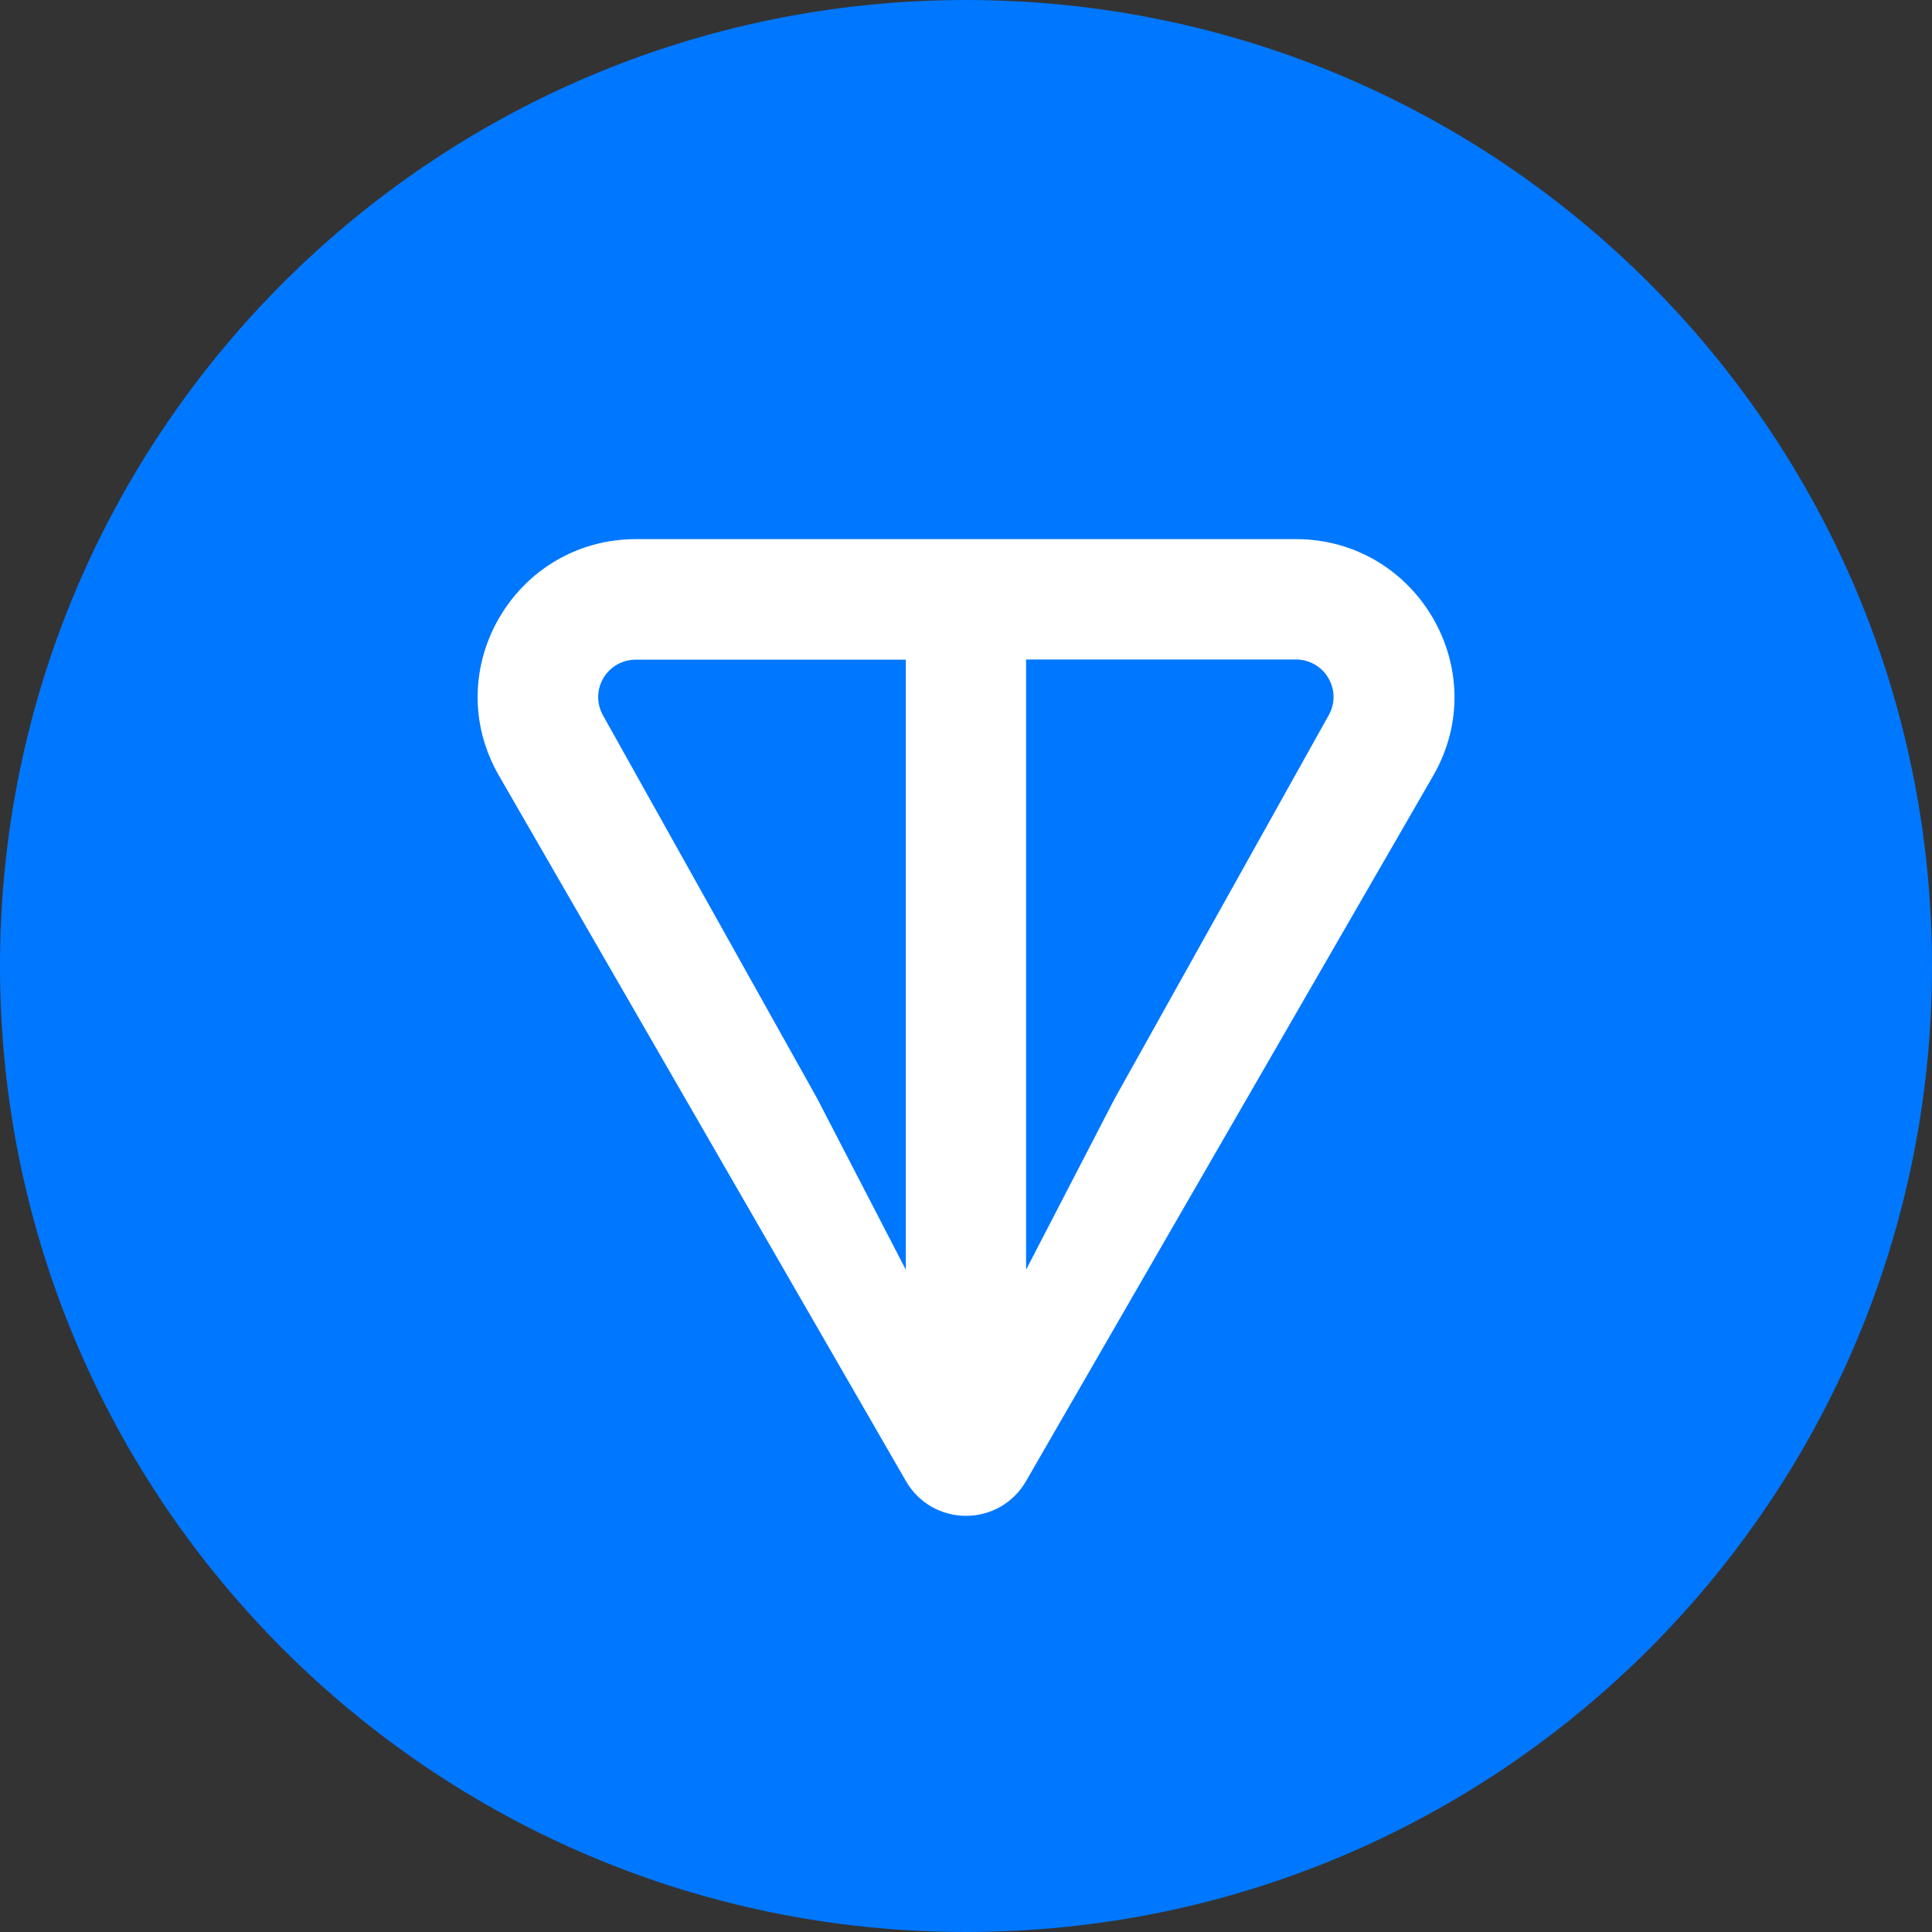 <svg width="20" height="20" viewBox="0 0 20 20" fill="none" xmlns="http://www.w3.org/2000/svg">
<rect x="0" y="0" width="20" height="20" fill="#333333" stroke="none"/>
<g clip-path="url(#clip0_68_293)">
<rect x="4.444" y="4.444" width="11.111" height="12.222" fill="white"/>
<path d="M10 0C4.478 0 0 4.478 0 10C0 15.523 4.478 20 10 20C15.523 20 20 15.523 20 10C20 4.478 15.523 0 10 0ZM6.585 5.581H13.415C14.669 5.581 15.467 6.938 14.836 8.031L10.62 15.335C10.557 15.444 10.467 15.534 10.358 15.597C10.249 15.659 10.126 15.692 10 15.692C9.874 15.692 9.751 15.659 9.642 15.597C9.533 15.534 9.443 15.444 9.38 15.335L5.166 8.031C4.534 6.936 5.33 5.581 6.585 5.581ZM10.622 6.827V13.144L11.54 11.371L13.753 7.407C13.787 7.348 13.805 7.281 13.805 7.213C13.804 7.145 13.786 7.078 13.751 7.019C13.717 6.96 13.667 6.911 13.608 6.878C13.549 6.844 13.482 6.827 13.413 6.827H10.622ZM6.583 6.829C6.515 6.828 6.448 6.846 6.389 6.879C6.33 6.913 6.28 6.961 6.246 7.02C6.211 7.079 6.193 7.145 6.192 7.213C6.192 7.281 6.21 7.348 6.243 7.407L8.458 11.369L9.377 13.144V6.829H6.583Z" fill="#0077FF"/>
</g>
<defs>
<clipPath id="clip0_68_293">
<rect width="20" height="20" fill="white"/>
</clipPath>
</defs>
</svg>
